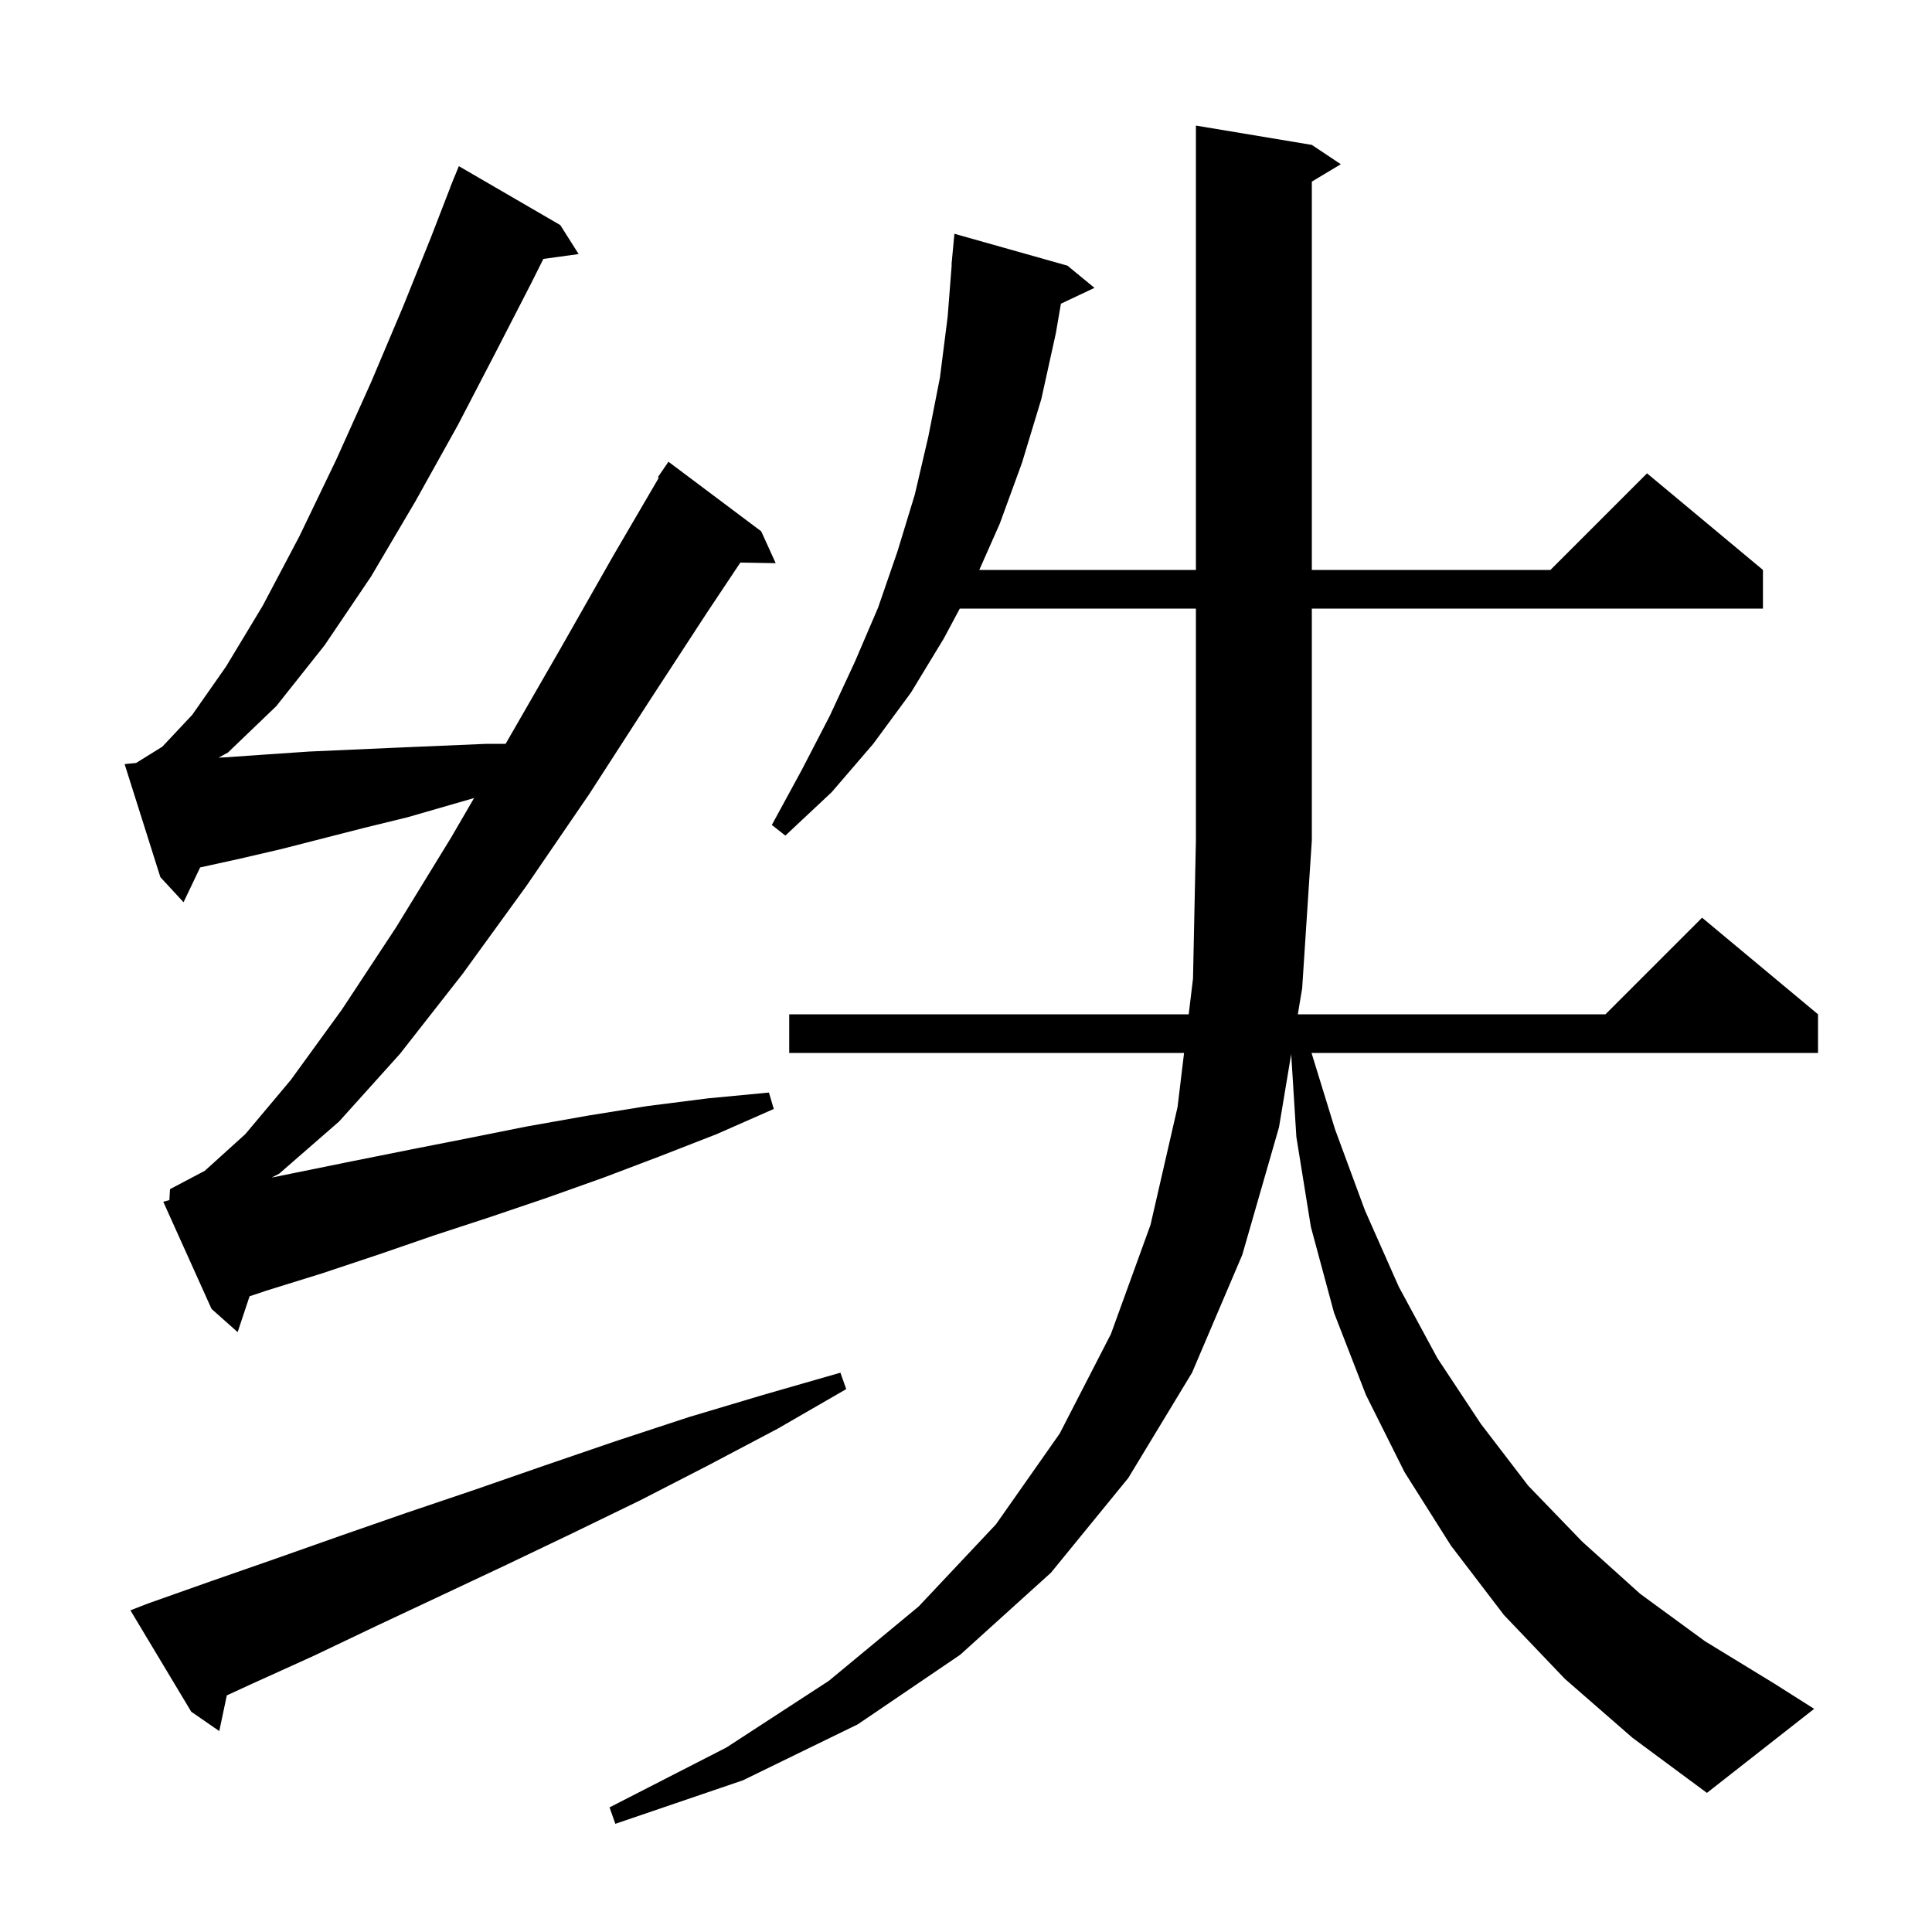 <svg xmlns="http://www.w3.org/2000/svg" xmlns:xlink="http://www.w3.org/1999/xlink" version="1.1" baseProfile="full" viewBox="0 0 200 200" width="200" height="200">
<g fill="black">
<path d="M 162.0 173.8 L 155.7 167.2 L 150.2 160.0 L 145.4 152.4 L 141.4 144.4 L 138.1 135.9 L 135.7 127.0 L 134.2 117.7 L 133.664 109.118 L 132.4 116.7 L 128.6 129.9 L 123.4 142.1 L 116.8 153.0 L 108.8 162.8 L 99.4 171.3 L 88.8 178.5 L 76.9 184.3 L 63.7 188.8 L 63.1 187.1 L 75.2 180.9 L 85.8 174.0 L 95.1 166.3 L 103.1 157.8 L 109.7 148.4 L 115.0 138.1 L 119.1 126.8 L 121.9 114.6 L 122.574 109.0 L 81.7 109.0 L 81.7 105.0 L 123.055 105.0 L 123.5 101.3 L 123.8 87.0 L 123.8 63.0 L 99.357 63.0 L 97.7 66.1 L 94.3 71.7 L 90.4 77.0 L 86.1 82.0 L 81.3 86.5 L 79.9 85.4 L 83.0 79.7 L 85.9 74.1 L 88.5 68.5 L 90.9 62.9 L 92.9 57.1 L 94.7 51.2 L 96.1 45.2 L 97.3 39.1 L 98.1 32.8 L 98.522 27.4 L 98.5 27.4 L 98.8 24.2 L 110.5 27.5 L 113.3 29.8 L 109.825 31.439 L 109.3 34.5 L 107.8 41.3 L 105.8 47.9 L 103.5 54.2 L 101.375 59.0 L 123.8 59.0 L 123.8 13.0 L 135.8 15.0 L 138.8 17.0 L 135.8 18.8 L 135.8 59.0 L 160.5 59.0 L 170.5 49.0 L 182.5 59.0 L 182.5 63.0 L 135.8 63.0 L 135.8 87.0 L 134.8 102.3 L 134.35 105.0 L 166.2 105.0 L 176.2 95.0 L 188.2 105.0 L 188.2 109.0 L 135.769 109.0 L 138.2 116.9 L 141.3 125.3 L 144.8 133.2 L 148.8 140.6 L 153.3 147.4 L 158.2 153.8 L 163.8 159.6 L 169.8 165.0 L 176.5 169.9 L 183.7 174.3 L 187.8 176.9 L 176.7 185.6 L 169.0 179.9 Z M 15.3 166.0 L 21.8 163.7 L 28.4 161.4 L 35.2 159.0 L 42.1 156.6 L 49.2 154.2 L 56.4 151.7 L 63.7 149.2 L 71.3 146.7 L 79.0 144.4 L 87.0 142.1 L 87.6 143.8 L 80.5 147.9 L 73.3 151.7 L 66.3 155.3 L 59.3 158.7 L 52.4 162.0 L 45.6 165.2 L 39.0 168.3 L 32.5 171.4 L 26.1 174.3 L 23.48 175.506 L 22.7 179.2 L 19.8 177.2 L 13.5 166.7 Z M 17.533 124.233 L 17.6 123.1 L 21.2 121.2 L 25.4 117.4 L 30.1 111.8 L 35.4 104.5 L 41.0 96.0 L 46.7 86.7 L 49.077 82.613 L 42.2 84.6 L 37.7 85.7 L 29.1 87.9 L 24.8 88.9 L 20.719 89.796 L 19.0 93.4 L 16.6 90.8 L 12.9 79.1 L 14.092 78.981 L 16.8 77.3 L 19.9 74.0 L 23.4 69.0 L 27.2 62.7 L 31.0 55.5 L 34.8 47.6 L 38.4 39.6 L 41.7 31.8 L 44.6 24.6 L 46.611 19.404 L 46.6 19.4 L 46.84 18.813 L 47.0 18.4 L 47.008 18.403 L 47.5 17.2 L 58.0 23.3 L 59.9 26.3 L 56.248 26.804 L 55.0 29.3 L 51.4 36.3 L 47.4 44.0 L 43.0 51.9 L 38.4 59.7 L 33.6 66.8 L 28.6 73.1 L 23.6 77.9 L 22.631 78.432 L 23.3 78.4 L 27.6 78.1 L 32.0 77.8 L 41.0 77.4 L 50.4 77.0 L 52.342 77.0 L 52.4 76.9 L 58.1 67.0 L 63.5 57.5 L 68.202 49.453 L 68.1 49.4 L 69.2 47.8 L 78.8 55.0 L 80.3 58.3 L 76.642 58.237 L 73.2 63.4 L 67.2 72.6 L 61.0 82.2 L 54.5 91.7 L 47.9 100.8 L 41.4 109.1 L 35.1 116.1 L 28.9 121.5 L 28.116 121.905 L 36.5 120.2 L 42.5 119.0 L 48.6 117.8 L 54.6 116.6 L 60.8 115.5 L 67.0 114.5 L 73.3 113.7 L 79.6 113.1 L 80.1 114.8 L 74.2 117.4 L 68.3 119.7 L 62.5 121.9 L 56.6 124.0 L 50.7 126.0 L 44.9 127.9 L 39.1 129.9 L 33.4 131.8 L 27.6 133.6 L 25.837 134.188 L 24.6 137.9 L 21.9 135.5 L 16.9 124.4 Z " />
</g>
</svg>
